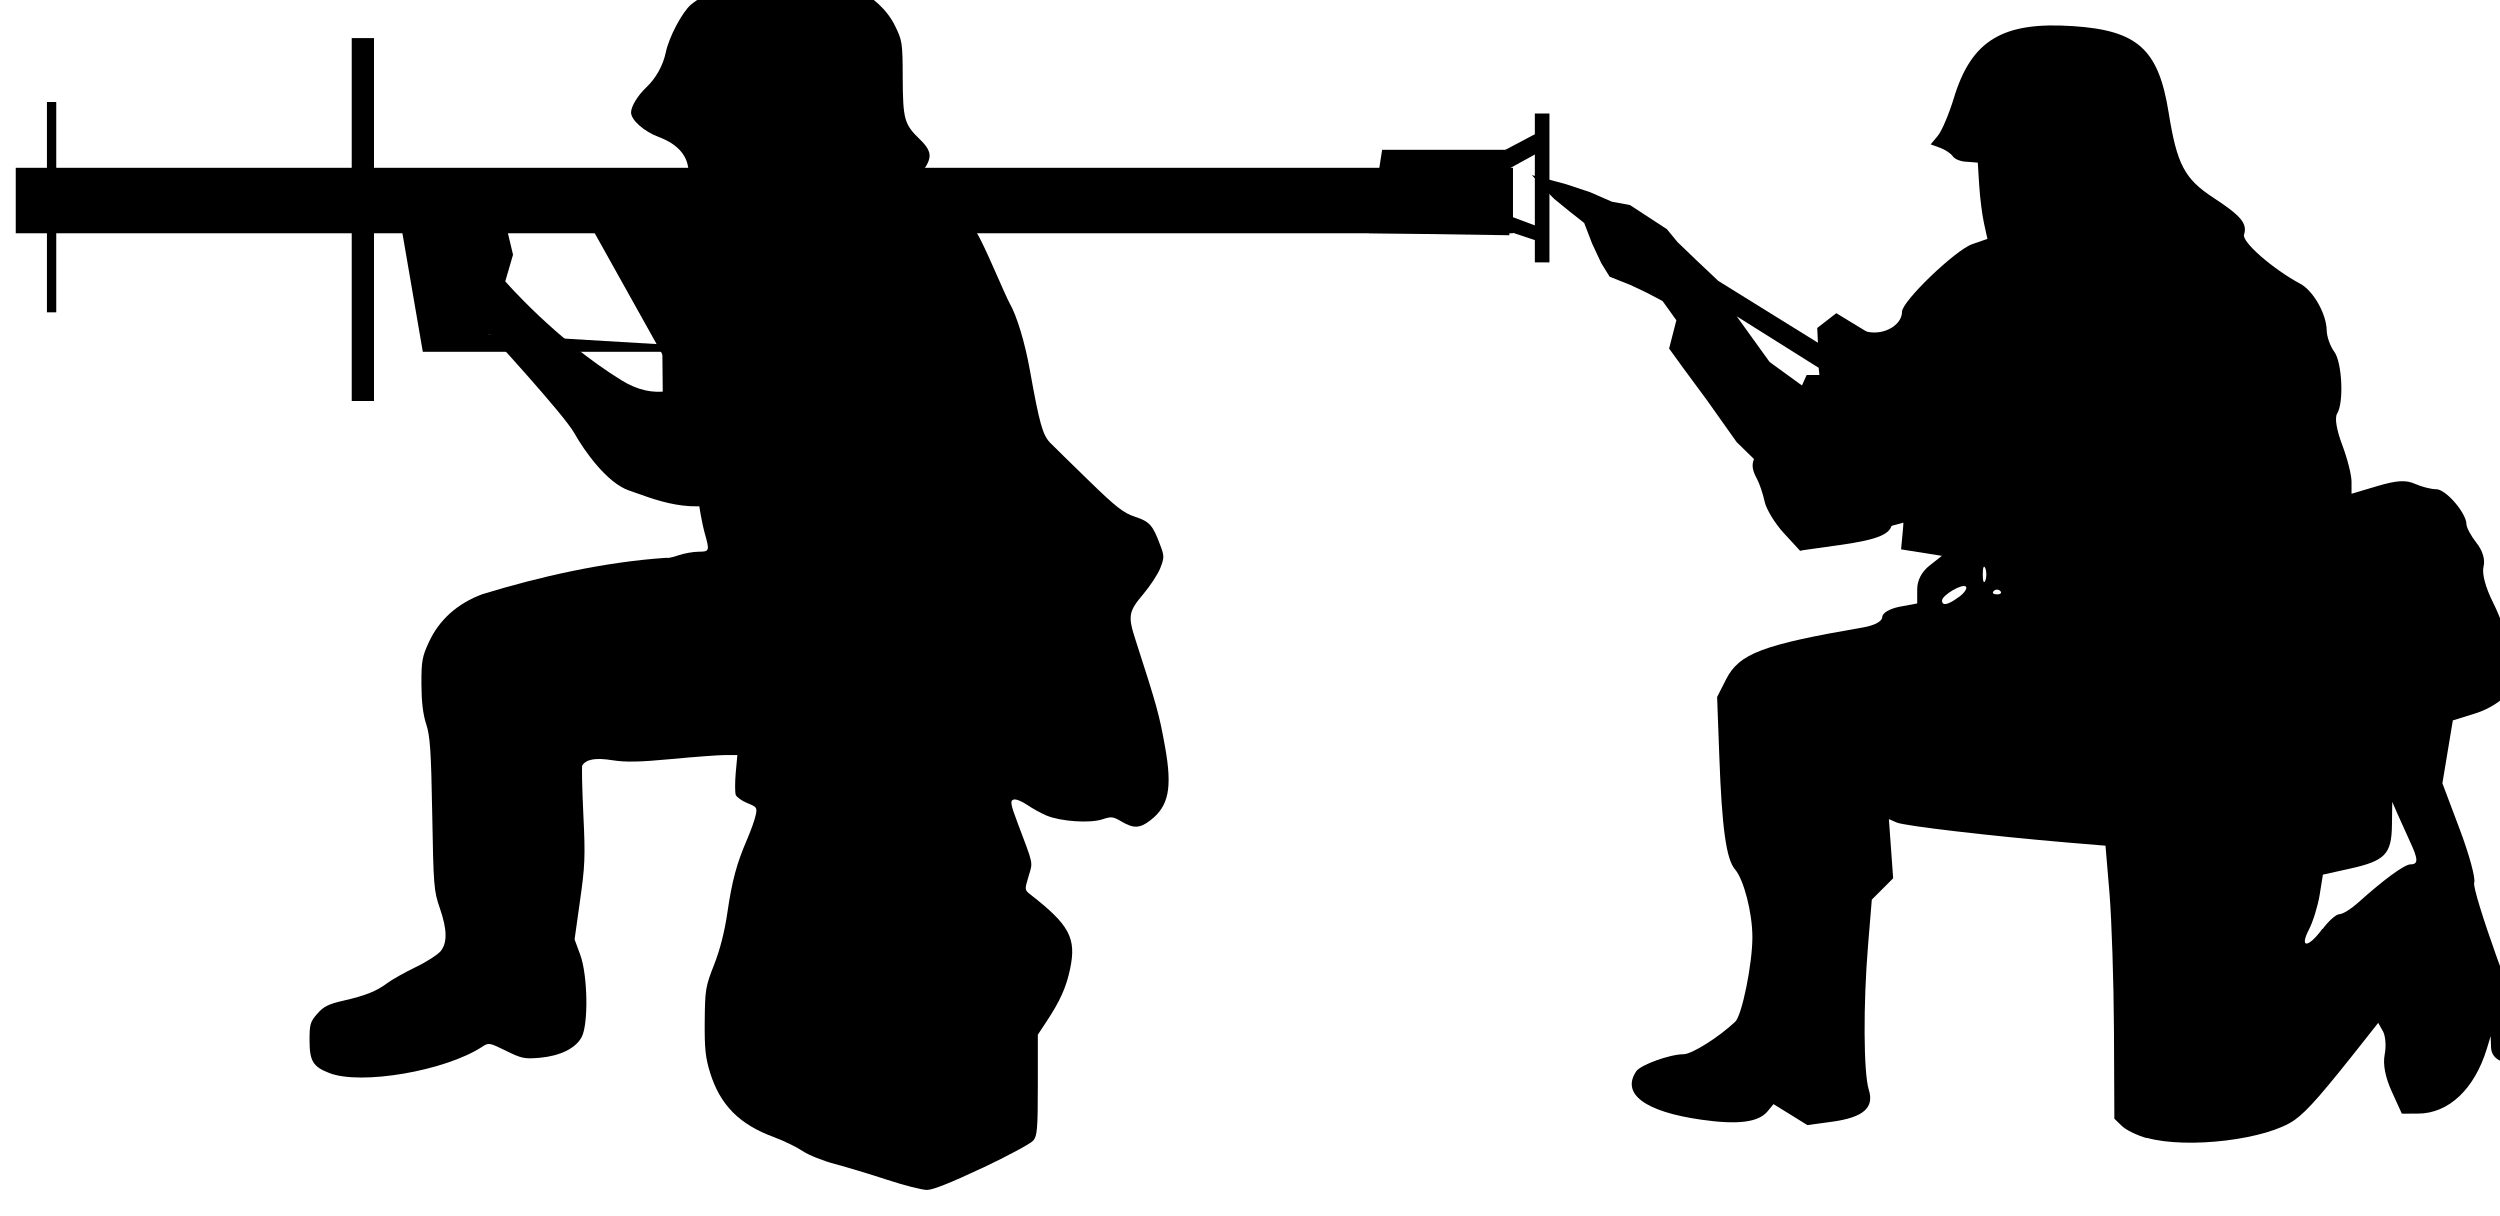 <?xml version="1.0" encoding="UTF-8" standalone="no"?>
<!-- Created with Inkscape (http://www.inkscape.org/) -->

<svg
   width="11.159mm"
   height="5.429mm"
   viewBox="0 0 11.159 5.429"
   version="1.1"
   id="svg7426"
   sodipodi:docname="inkporter-svg-58n8kf48.svg"
   xmlns:inkscape="http://www.inkscape.org/namespaces/inkscape"
   xmlns:sodipodi="http://sodipodi.sourceforge.net/DTD/sodipodi-0.dtd"
   xmlns="http://www.w3.org/2000/svg"
   xmlns:svg="http://www.w3.org/2000/svg">
  <sodipodi:namedview
     id="namedview7428"
     pagecolor="#ffffff"
     bordercolor="#666666"
     borderopacity="1.0"
     inkscape:pageshadow="2"
     inkscape:pageopacity="0.0"
     inkscape:pagecheckerboard="0"
     inkscape:document-units="mm"
     showgrid="false"
     inkscape:zoom="0.64052329"
     inkscape:cx="984.35141"
     inkscape:cy="289.60696"
     inkscape:window-width="1920"
     inkscape:window-height="1017"
     inkscape:window-x="-8"
     inkscape:window-y="-8"
     inkscape:window-maximized="1"
     inkscape:current-layer="layer1" />
  <defs
     id="defs7423">
    <clipPath
       clipPathUnits="userSpaceOnUse"
       id="clipPath180456-5-6">
      <path
         d="M 0,0 H 595.276 V 841.89 H 0 Z"
         id="path180454-2-9" />
    </clipPath>
  </defs>
  <g
     inkscape:label="Layer 1"
     inkscape:groupmode="layer"
     id="layer1"
     transform="translate(-401.713,7.389)">
    <g
       id="G-Infantry-Schreck"
       transform="matrix(0.353,0,0,-0.353,188.773,384.467)">
      <g
         id="g24215-6"
         transform="matrix(1.31,0,0,1.31,-110.731,-323.417)">
        <g
           id="g23070-2"
           transform="translate(85.436,453.139)"
           style="fill:#000000">
          <path
             d="m 474.176,638.877 h -14.452 v 0.632 h 14.452 z"
             style="fill:#000000;fill-opacity:1;fill-rule:nonzero;stroke:none"
             id="path48058-1-9-4" />
          <g
             id="g48060-7-9-4"
             transform="translate(474.141,638.858)"
             style="fill:#000000">
            <path
               d="m 0,0 -1.354,0.02 0.126,0.805 H 0 Z"
               style="fill:#000000;fill-opacity:1;fill-rule:nonzero;stroke:none"
               id="path48062-1-6-2" />
          </g>
          <path
             d="m 460.115,638.114 h -0.09 v 2.03 h 0.09 z"
             style="fill:#000000;fill-opacity:1;fill-rule:nonzero;stroke:none"
             id="path48064-1-7-7" />
          <path
             d="m 463.182,637.258 h -0.215 v 3.503 h 0.215 z"
             style="fill:#000000;fill-opacity:1;fill-rule:nonzero;stroke:none"
             id="path48066-9-3-3" />
          <path
             d="m 474.528,638.596 h -0.141 v 1.437 h 0.141 z"
             style="fill:#000000;fill-opacity:1;fill-rule:nonzero;stroke:none"
             id="path48068-3-4-4" />
          <g
             id="g48070-8-6-8"
             transform="translate(474.024,639.641)"
             style="fill:#000000">
            <path
               d="M 0,0 0.395,0.209 V 0.014 L 0.106,-0.145 Z"
               style="fill:#000000;fill-opacity:1;fill-rule:nonzero;stroke:none"
               id="path48072-7-2-8" />
          </g>
          <g
             id="g48074-4-2-4"
             transform="translate(474.117,639.054)"
             style="fill:#000000">
            <path
               d="M 0,0 0.315,-0.118 0.291,-0.25 -0.007,-0.151 Z"
               style="fill:#000000;fill-opacity:1;fill-rule:nonzero;stroke:none"
               id="path48076-9-2-9" />
          </g>
          <g
             id="g48078-8-9-2"
             transform="translate(467.164,637.733)"
             style="fill:#000000">
            <path
               d="m 0,0 h -2.815 -0.696 l -0.226,1.315 h 0.633 L -2.88,0.171"
               style="fill:#000000;fill-opacity:1;fill-rule:nonzero;stroke:none"
               id="path48080-9-1-8" />
          </g>
          <g
             id="g48082-9-6-3"
             transform="translate(463.764,638.926)"
             style="fill:#000000">
            <path
               d="m 0,0 0.078,-0.765 0.171,-0.081 0.043,-0.168 0.245,-0.008 c 0,0 0.714,-0.777 0.814,-0.955 0.099,-0.177 0.319,-0.484 0.529,-0.555 0.21,-0.069 0.639,-0.27 1.033,-0.059 0.397,0.209 1.028,0.638 1.028,0.638 l -0.65,0.807 c 0,0 -0.289,0.228 -0.351,0.15 C 2.879,-1.075 2.449,-1.863 1.81,-1.47 1.17,-1.075 0.685,-0.513 0.685,-0.513 L 0.76,-0.256 0.669,0.126 Z"
               style="fill:#000000;fill-opacity:1;fill-rule:nonzero;stroke:none"
               id="path48084-1-5-1" />
          </g>
          <g
             id="g48086-9-5-6"
             transform="translate(465.266,638.961)"
             style="fill:#000000">
            <path
               d="m 0,0 0.974,-1.745 1.29,0.732 -0.086,1.379 z"
               style="fill:#000000;fill-opacity:1;fill-rule:nonzero;stroke:none"
               id="path48088-2-8-9" />
          </g>
        </g>
        <path
           id="path42018-2-4-2-8"
           style="fill:#000000;stroke-width:0.033"
           d="m 736.842,-336.848 c -0.139,-4.9e-4 -0.281,0.011 -0.422,0.039 -0.306,0.061 -0.681,0.223 -0.85,0.365 -0.113,0.096 -0.284,0.419 -0.324,0.615 -0.035,0.167 -0.127,0.333 -0.248,0.447 -0.113,0.107 -0.199,0.247 -0.199,0.326 0,0.097 0.167,0.245 0.357,0.316 0.256,0.096 0.385,0.253 0.383,0.465 -10e-4,0.154 -0.071,0.299 -0.352,0.734 l 0.027,2.836 c -0.022,0.14 0.186,0.214 0.279,0.32 0.056,-0.3 0.095,-0.247 0.156,0.209 0.026,0.197 0.069,0.435 0.096,0.527 0.067,0.237 0.065,0.245 -0.076,0.246 -0.068,2.7e-4 -0.183,0.02 -0.256,0.045 -0.073,0.025 -0.142,0.041 -0.154,0.033 -0.809,0.053 -1.648,0.247 -2.369,0.467 -0.324,0.119 -0.56,0.33 -0.693,0.619 -0.086,0.186 -0.097,0.243 -0.096,0.539 6.7e-4,0.227 0.02,0.389 0.061,0.514 0.05,0.152 0.064,0.34 0.078,1.158 0.016,0.919 0.021,0.991 0.096,1.207 0.097,0.28 0.1,0.447 0.014,0.557 -0.036,0.045 -0.18,0.139 -0.322,0.207 -0.142,0.069 -0.306,0.161 -0.365,0.205 -0.142,0.107 -0.283,0.162 -0.566,0.227 -0.192,0.044 -0.254,0.074 -0.336,0.168 -0.091,0.104 -0.1,0.136 -0.1,0.338 0,0.271 0.043,0.344 0.256,0.426 0.409,0.158 1.491,-0.028 1.965,-0.338 0.083,-0.055 0.093,-0.055 0.307,0.051 0.202,0.1 0.24,0.107 0.436,0.09 0.263,-0.024 0.46,-0.122 0.537,-0.264 0.09,-0.165 0.08,-0.8 -0.018,-1.064 l -0.072,-0.195 0.07,-0.498 c 0.063,-0.445 0.07,-0.561 0.043,-1.107 -0.016,-0.336 -0.022,-0.621 -0.014,-0.635 0.054,-0.08 0.17,-0.101 0.389,-0.066 0.174,0.027 0.351,0.023 0.764,-0.016 0.295,-0.028 0.605,-0.051 0.689,-0.051 h 0.154 l -0.021,0.229 c -0.011,0.125 -0.01,0.253 0,0.283 0.011,0.029 0.079,0.078 0.15,0.107 0.121,0.048 0.128,0.058 0.107,0.154 -0.011,0.057 -0.062,0.2 -0.113,0.318 -0.133,0.309 -0.191,0.524 -0.252,0.941 -0.035,0.239 -0.094,0.473 -0.17,0.666 -0.111,0.283 -0.117,0.319 -0.121,0.729 -0.003,0.36 0.01,0.468 0.07,0.664 0.13,0.414 0.376,0.663 0.82,0.826 0.127,0.047 0.294,0.128 0.371,0.18 0.077,0.052 0.263,0.126 0.414,0.166 0.151,0.04 0.453,0.131 0.672,0.203 0.219,0.072 0.45,0.131 0.514,0.131 0.077,0 0.316,-0.097 0.711,-0.283 h 0.002 c 0.328,-0.155 0.622,-0.314 0.654,-0.352 0.051,-0.06 0.059,-0.149 0.059,-0.717 v -0.646 l 0.111,-0.168 c 0.177,-0.268 0.255,-0.442 0.305,-0.682 0.082,-0.393 -0.009,-0.563 -0.51,-0.953 -0.077,-0.06 -0.077,-0.063 -0.025,-0.236 0.057,-0.192 0.067,-0.133 -0.143,-0.691 -0.088,-0.234 -0.096,-0.279 -0.053,-0.295 0.028,-0.013 0.108,0.02 0.176,0.066 0.068,0.047 0.181,0.109 0.252,0.139 0.182,0.076 0.556,0.101 0.715,0.049 0.117,-0.039 0.14,-0.037 0.248,0.027 0.156,0.092 0.236,0.09 0.371,-0.014 0.238,-0.182 0.285,-0.417 0.191,-0.943 -0.074,-0.416 -0.104,-0.524 -0.381,-1.381 -0.1,-0.308 -0.089,-0.364 0.1,-0.588 0.091,-0.108 0.191,-0.261 0.221,-0.34 0.051,-0.133 0.05,-0.152 -0.006,-0.299 -0.092,-0.249 -0.135,-0.296 -0.322,-0.357 -0.146,-0.048 -0.243,-0.123 -0.588,-0.459 -0.227,-0.22 -0.452,-0.442 -0.502,-0.492 -0.098,-0.1 -0.139,-0.248 -0.262,-0.934 -0.065,-0.363 -0.17,-0.707 -0.262,-0.865 -0.02,-0.035 -0.109,-0.233 -0.199,-0.439 -0.09,-0.207 -0.189,-0.414 -0.219,-0.459 -0.079,-0.12 -0.244,-0.176 -0.523,-0.176 h -0.246 l -0.117,-0.229 -0.117,-0.23 0.113,-0.037 c 0.142,-0.047 0.279,-0.21 0.279,-0.328 0,-0.06 -0.04,-0.127 -0.119,-0.203 -0.207,-0.199 -0.224,-0.259 -0.227,-0.793 -10e-4,-0.465 -0.007,-0.487 -0.102,-0.68 -0.206,-0.413 -0.751,-0.67 -1.352,-0.672 z"
           transform="matrix(0.75,0,0,-0.75,0,841.89)"
           sodipodi:nodetypes="sccssssccccscssccsscssscsccsccccscccscccsccccccsscccsssscccsccsscscsccccsscccccssssssccccscccs" />
      </g>
      <g
         id="g25413-3"
         transform="translate(67.323,4.242)">
        <g
           id="g48090-4-2-6-0-2"
           transform="matrix(1.151,-0.627,0.627,1.151,558.943,1100.78)"
           style="fill:#000000">
          <path
             d="M 0,0 -0.173,0.254 -1.105,0.312 -0.616,0.077 -0.263,0.031 Z M 0.812,0.746 1.654,-0.289 0.513,-1.381 0.258,-0.969 -0.093,-0.876 -0.525,-0.754 -0.97,-0.536 -1.326,-0.37 -1.529,-0.273 -1.598,0 -1.803,0.099 -1.972,0.097 -2.149,0.087 -2.364,0.061 l -0.135,0.077 -0.168,0.124 -0.161,0.137 -0.171,0.029 -0.196,0.037 -0.109,0.033 -0.188,0.065 0.328,0.08 0.244,0.044 0.229,0.02 0.168,0.055 0.425,-0.034 0.148,-0.06 0.26,-0.071 0.266,-0.07 1.129,-0.064 -0.074,0.122 0.093,0.213 z"
             style="fill:#000000;fill-opacity:1;fill-rule:nonzero;stroke:none"
             id="path48092-6-1-2-3-3" />
        </g>
        <path
           d="m 563.053,1091.44 c -0.122,0.034 -0.264,0.103 -0.316,0.154 l -0.095,0.092 -0.005,1.119 c -0.003,0.615 -0.029,1.392 -0.056,1.726 l -0.051,0.607 -0.481,0.04 c -0.966,0.082 -2.062,0.21 -2.159,0.253 l -0.099,0.043 0.027,-0.374 0.027,-0.374 -0.135,-0.135 -0.135,-0.135 -0.048,-0.583 c -0.061,-0.743 -0.057,-1.609 0.01,-1.821 0.071,-0.228 -0.068,-0.349 -0.461,-0.404 l -0.316,-0.043 -0.214,0.133 -0.214,0.132 -0.075,-0.091 c -0.115,-0.139 -0.374,-0.172 -0.836,-0.106 -0.715,0.101 -1.018,0.327 -0.824,0.613 0.055,0.081 0.426,0.215 0.597,0.215 0.105,0 0.442,0.212 0.654,0.411 0.085,0.08 0.217,0.73 0.217,1.069 -3.6e-4,0.31 -0.108,0.727 -0.22,0.858 -0.11,0.128 -0.165,0.518 -0.198,1.421 l -0.028,0.758 0.112,0.221 c 0.167,0.329 0.457,0.439 1.739,0.66 0.142,0.025 0.237,0.077 0.237,0.13 0,0.051 0.093,0.106 0.221,0.131 l 0.221,0.041 v 0.178 c 0,0.114 0.056,0.222 0.156,0.301 l 0.156,0.123 -0.258,0.041 -0.258,0.041 0.023,0.243 c 0.017,0.177 0.002,0.235 -0.057,0.212 -0.044,-0.016 -0.08,-0.067 -0.08,-0.111 0,-0.148 -0.166,-0.22 -0.667,-0.29 l -0.498,-0.07 -0.205,0.223 c -0.113,0.123 -0.222,0.303 -0.242,0.4 -0.021,0.097 -0.064,0.226 -0.097,0.286 -0.097,0.178 -0.07,0.267 0.137,0.463 0.108,0.102 0.263,0.335 0.344,0.517 l 0.148,0.332 h 0.165 c 0.095,0 0.148,0.027 0.126,0.064 -0.022,0.035 0.003,0.08 0.055,0.1 0.052,0.021 0.125,0.123 0.161,0.229 l 0.067,0.192 0.2,-0.04 c 0.212,-0.042 0.432,0.088 0.432,0.255 0,0.132 0.673,0.779 0.888,0.854 l 0.192,0.067 -0.043,0.195 c -0.024,0.108 -0.051,0.324 -0.061,0.482 l -0.018,0.287 -0.135,0.011 c -0.074,0 -0.155,0.032 -0.179,0.067 -0.024,0.037 -0.098,0.086 -0.163,0.11 l -0.119,0.043 0.091,0.109 c 0.05,0.06 0.141,0.274 0.202,0.475 0.222,0.733 0.616,0.971 1.508,0.911 0.817,-0.054 1.08,-0.292 1.208,-1.091 0.106,-0.66 0.2,-0.84 0.571,-1.082 0.348,-0.228 0.426,-0.323 0.383,-0.464 -0.029,-0.092 0.363,-0.434 0.711,-0.621 0.165,-0.088 0.331,-0.382 0.334,-0.59 0.002,-0.08 0.044,-0.2 0.095,-0.268 0.1,-0.133 0.124,-0.645 0.037,-0.783 -0.033,-0.051 -0.008,-0.206 0.064,-0.396 0.065,-0.171 0.118,-0.38 0.118,-0.464 v -0.154 l 0.326,0.097 c 0.247,0.073 0.362,0.08 0.477,0.028 0.083,-0.037 0.204,-0.068 0.27,-0.068 0.12,0 0.38,-0.303 0.38,-0.442 0,-0.041 0.057,-0.147 0.126,-0.235 0.08,-0.101 0.113,-0.212 0.09,-0.302 -0.022,-0.087 0.025,-0.263 0.119,-0.45 0.085,-0.169 0.192,-0.457 0.238,-0.64 l 0.084,-0.332 -0.128,-0.172 c -0.075,-0.1 -0.248,-0.209 -0.415,-0.261 l -0.286,-0.089 -0.066,-0.397 -0.066,-0.398 0.219,-0.582 c 0.121,-0.32 0.203,-0.624 0.183,-0.675 -0.035,-0.091 0.559,-1.757 0.668,-1.875 0.031,-0.034 0.056,-0.107 0.056,-0.166 0,-0.282 -0.5,-0.323 -0.511,-0.041 l -0.005,0.141 -0.048,-0.158 c -0.156,-0.511 -0.483,-0.82 -0.871,-0.821 l -0.204,-3e-4 -0.127,0.279 c -0.083,0.182 -0.114,0.345 -0.09,0.468 0.021,0.103 0.011,0.236 -0.022,0.295 l -0.06,0.106 -0.152,-0.193 c -0.554,-0.703 -0.742,-0.918 -0.902,-1.033 -0.347,-0.25 -1.356,-0.372 -1.872,-0.228 z m 2.221,2.643 c 0.077,0.104 0.173,0.189 0.214,0.189 0.041,0 0.145,0.064 0.232,0.142 0.33,0.297 0.59,0.487 0.666,0.488 0.101,0 0.1,0.063 -0.007,0.291 -0.046,0.101 -0.116,0.254 -0.154,0.341 l -0.069,0.158 -0.004,-0.295 c -0.005,-0.365 -0.086,-0.45 -0.526,-0.548 l -0.347,-0.077 -0.041,-0.256 c -0.023,-0.141 -0.084,-0.339 -0.136,-0.439 -0.124,-0.24 -0.008,-0.235 0.171,0.011 z m -4.594,4.202 c 0.067,0.05 0.105,0.109 0.085,0.129 -0.044,0.043 -0.302,-0.108 -0.302,-0.177 0,-0.072 0.081,-0.054 0.216,0.049 z m 0.52,0.073 c -0.023,0.024 -0.061,0.024 -0.084,0 -0.023,-0.024 -0.004,-0.042 0.042,-0.042 0.046,0 0.065,0.019 0.042,0.042 z m -0.19,0.289 c -0.018,0.043 -0.032,0.011 -0.032,-0.079 0,-0.087 0.014,-0.122 0.032,-0.079 0.018,0.042 0.018,0.115 0,0.158 z"
           style="fill:#000000;stroke-width:0.017"
           id="path24852-4" />
      </g>
    </g>
  </g>
</svg>

